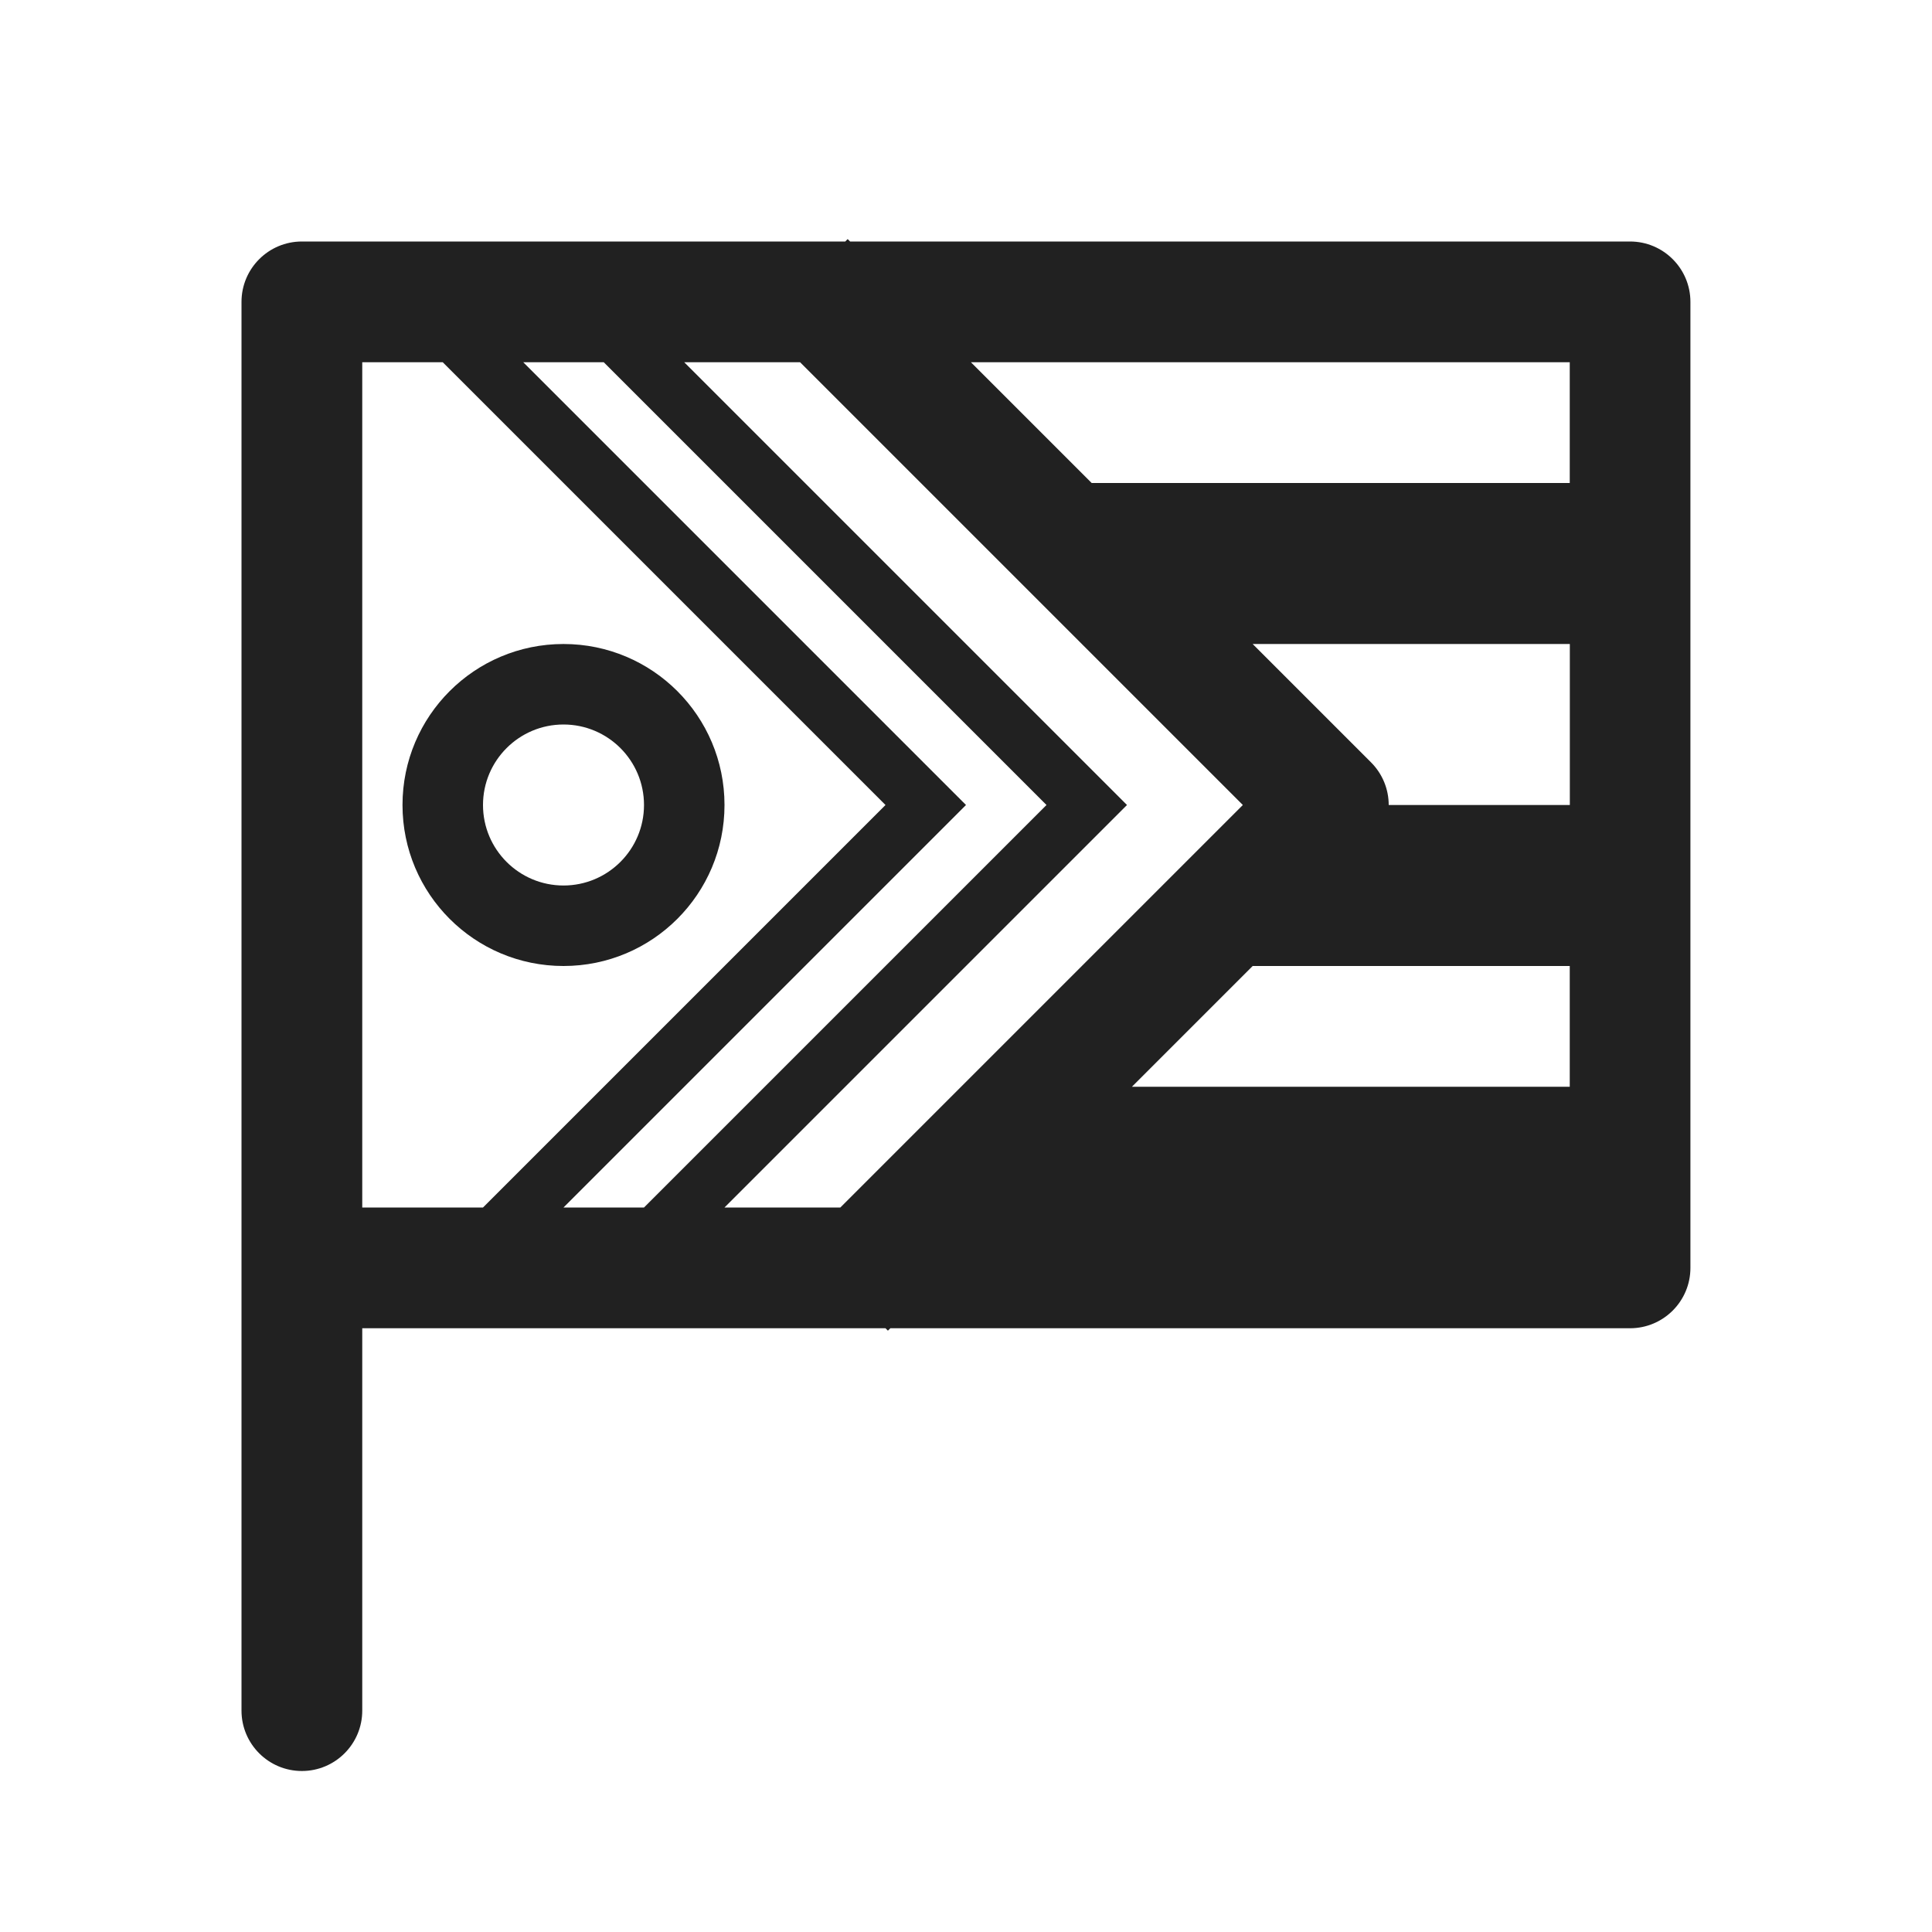 <svg width="24" height="24" viewBox="0 0 24 24" fill="none" xmlns="http://www.w3.org/2000/svg">
<path d="M10.5,3l0.03,-0.03l0.03,0.03h9.689c0.414,0 0.75,0.336 0.75,0.75v12c0,0.414 -0.336,0.75 -0.75,0.75h-9.189l-0.03,0.03l-0.03,-0.03h-6.5v4.75c0,0.414 -0.336,0.75 -0.75,0.75c-0.414,0 -0.75,-0.336 -0.75,-0.75v-17.5c0,-0.414 0.336,-0.75 0.75,-0.75zM5.5,4.5h-1v10.5h1.5l5,-5zM7,15h1l5,-5l-5.5,-5.5h-1l5.5,5.5zM9,15h1.439l5,-5l-5.5,-5.5h-1.439l5.5,5.5zM9,10c0,1.105 -0.895,2 -2,2c-1.105,0 -2,-0.895 -2,-2c0,-1.105 0.895,-2 2,-2c1.105,0 2,0.895 2,2zM6,10c0,0.552 0.448,1 1,1c0.552,0 1,-0.448 1,-1c0,-0.552 -0.448,-1 -1,-1c-0.552,0 -1,0.448 -1,1zM15.561,12l-1.5,1.5h5.439v-1.5zM15.561,8l1.47,1.47c0.146,0.146 0.22,0.338 0.22,0.53h2.25v-2zM19.5,6v-1.5h-7.439l1.5,1.5z" fill="#212121"/>
</svg>
